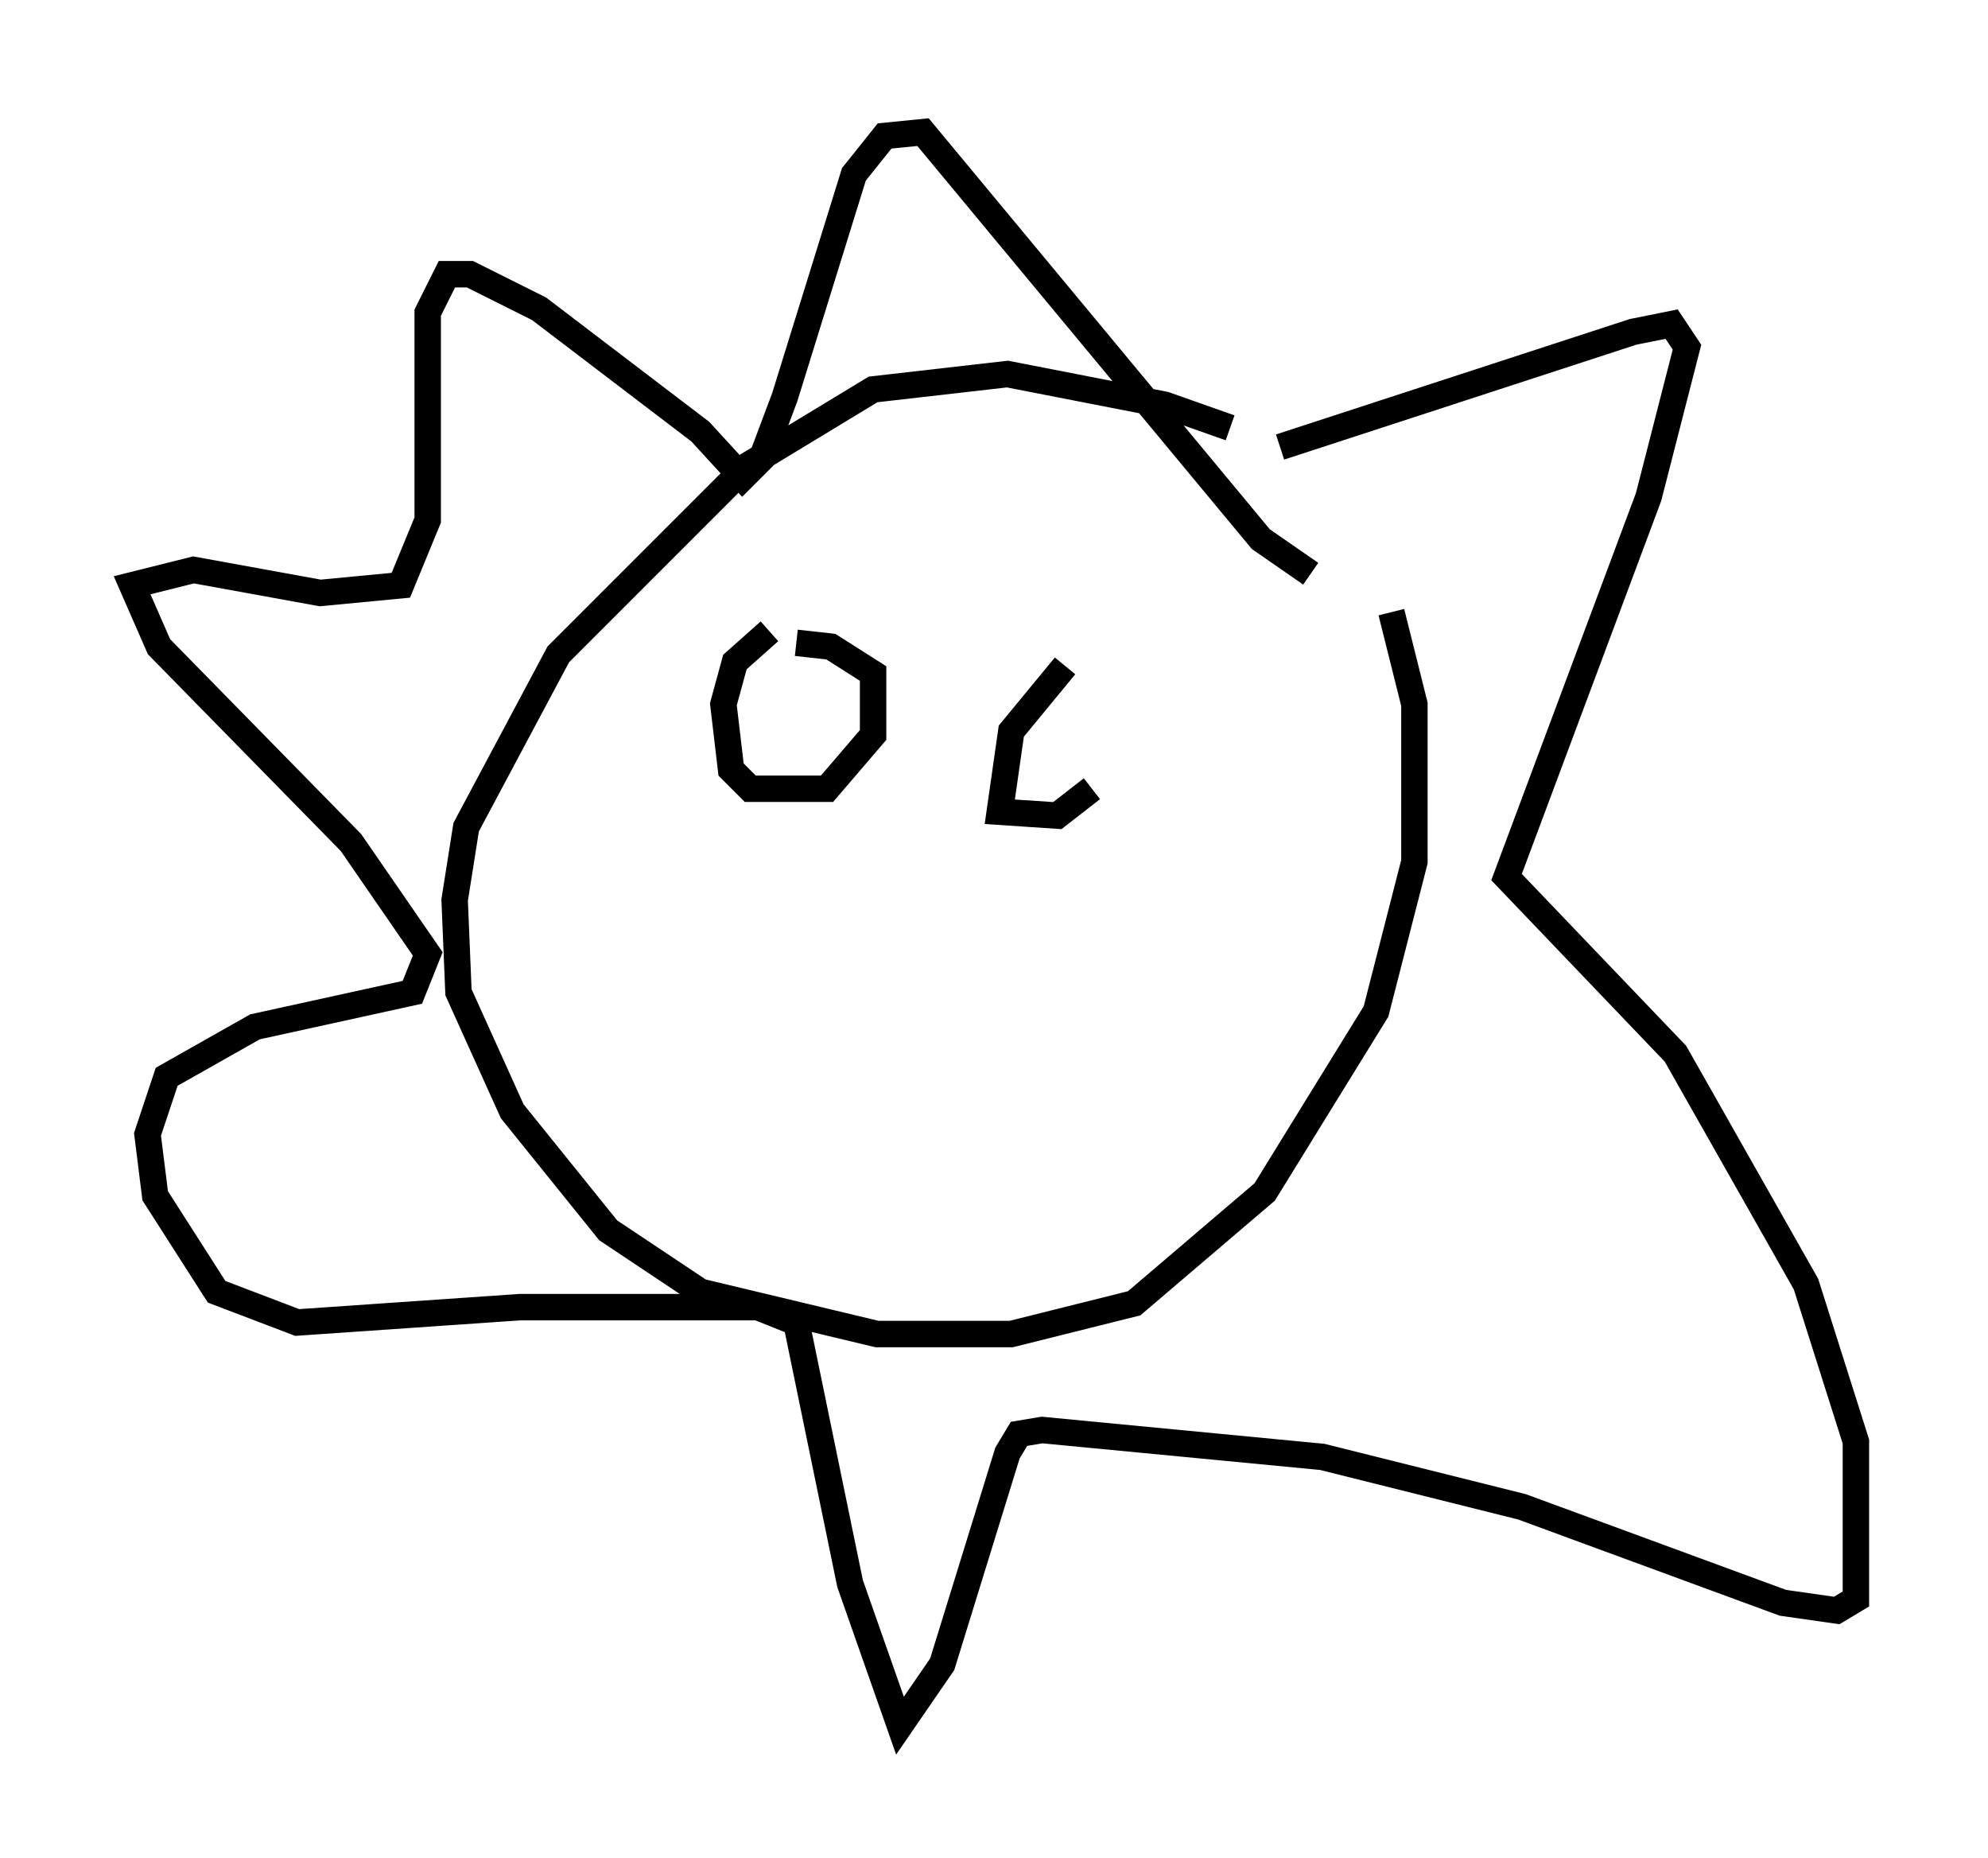 <?xml version="1.0" encoding="utf-8" ?>
<svg baseProfile="full" height="70.279" version="1.1" width="75.218" xmlns="http://www.w3.org/2000/svg" xmlns:ev="http://www.w3.org/2001/xml-events" xmlns:xlink="http://www.w3.org/1999/xlink"><defs /><rect fill="white" height="70.279" width="75.218" x="0" y="0" /><path d="M48.721, 17.637 m-2.179, -1.453 l-2.469, -0.872 -5.955, -1.162 l-5.084, 0.581 -4.793, 2.905 l-7.117, 7.117 -3.486, 6.536 l-0.436, 2.76 0.145, 3.486 l2.034, 4.503 3.631, 4.503 l3.486, 2.324 6.682, 1.598 l5.084, 0.0 4.648, -1.162 l4.939, -4.212 4.212, -6.827 l1.453, -5.665 0.0, -5.955 l-0.872, -3.486 m-4.212, -6.246 l13.363, -4.358 1.453, -0.291 l0.581, 0.872 -1.453, 5.665 l-5.374, 14.38 6.391, 6.682 l4.939, 8.715 1.888, 5.955 l0.0, 5.955 -0.726, 0.436 l-2.034, -0.291 -9.877, -3.631 l-7.553, -1.888 -10.603, -1.017 l-0.872, 0.145 -0.436, 0.726 l-2.469, 7.989 -1.598, 2.324 l-1.888, -5.374 -2.034, -9.877 l-1.453, -0.581 -9.006, 0.0 l-8.425, 0.581 -3.05, -1.162 l-2.324, -3.631 -0.291, -2.324 l0.726, -2.179 3.341, -1.888 l5.955, -1.307 0.581, -1.453 l-2.905, -4.212 -7.263, -7.408 l-1.017, -2.324 2.324, -0.581 l4.793, 0.872 3.05, -0.291 l1.017, -2.469 0.0, -7.844 l0.726, -1.453 0.872, 0.0 l2.615, 1.307 6.101, 4.648 l1.598, 1.743 0.726, -0.726 l0.872, -2.324 2.615, -8.425 l1.162, -1.453 1.453, -0.145 l12.782, 15.397 1.888, 1.307 m-20.48, 2.179 l-1.307, 1.162 -0.436, 1.598 l0.291, 2.469 0.726, 0.726 l2.905, 0.0 1.743, -2.034 l0.0, -2.324 -1.598, -1.017 l-1.307, -0.145 m10.168, 0.872 l-2.034, 2.469 -0.436, 3.05 l2.179, 0.145 1.307, -1.017 " fill="none" stroke="black" stroke-width="1" /></svg>